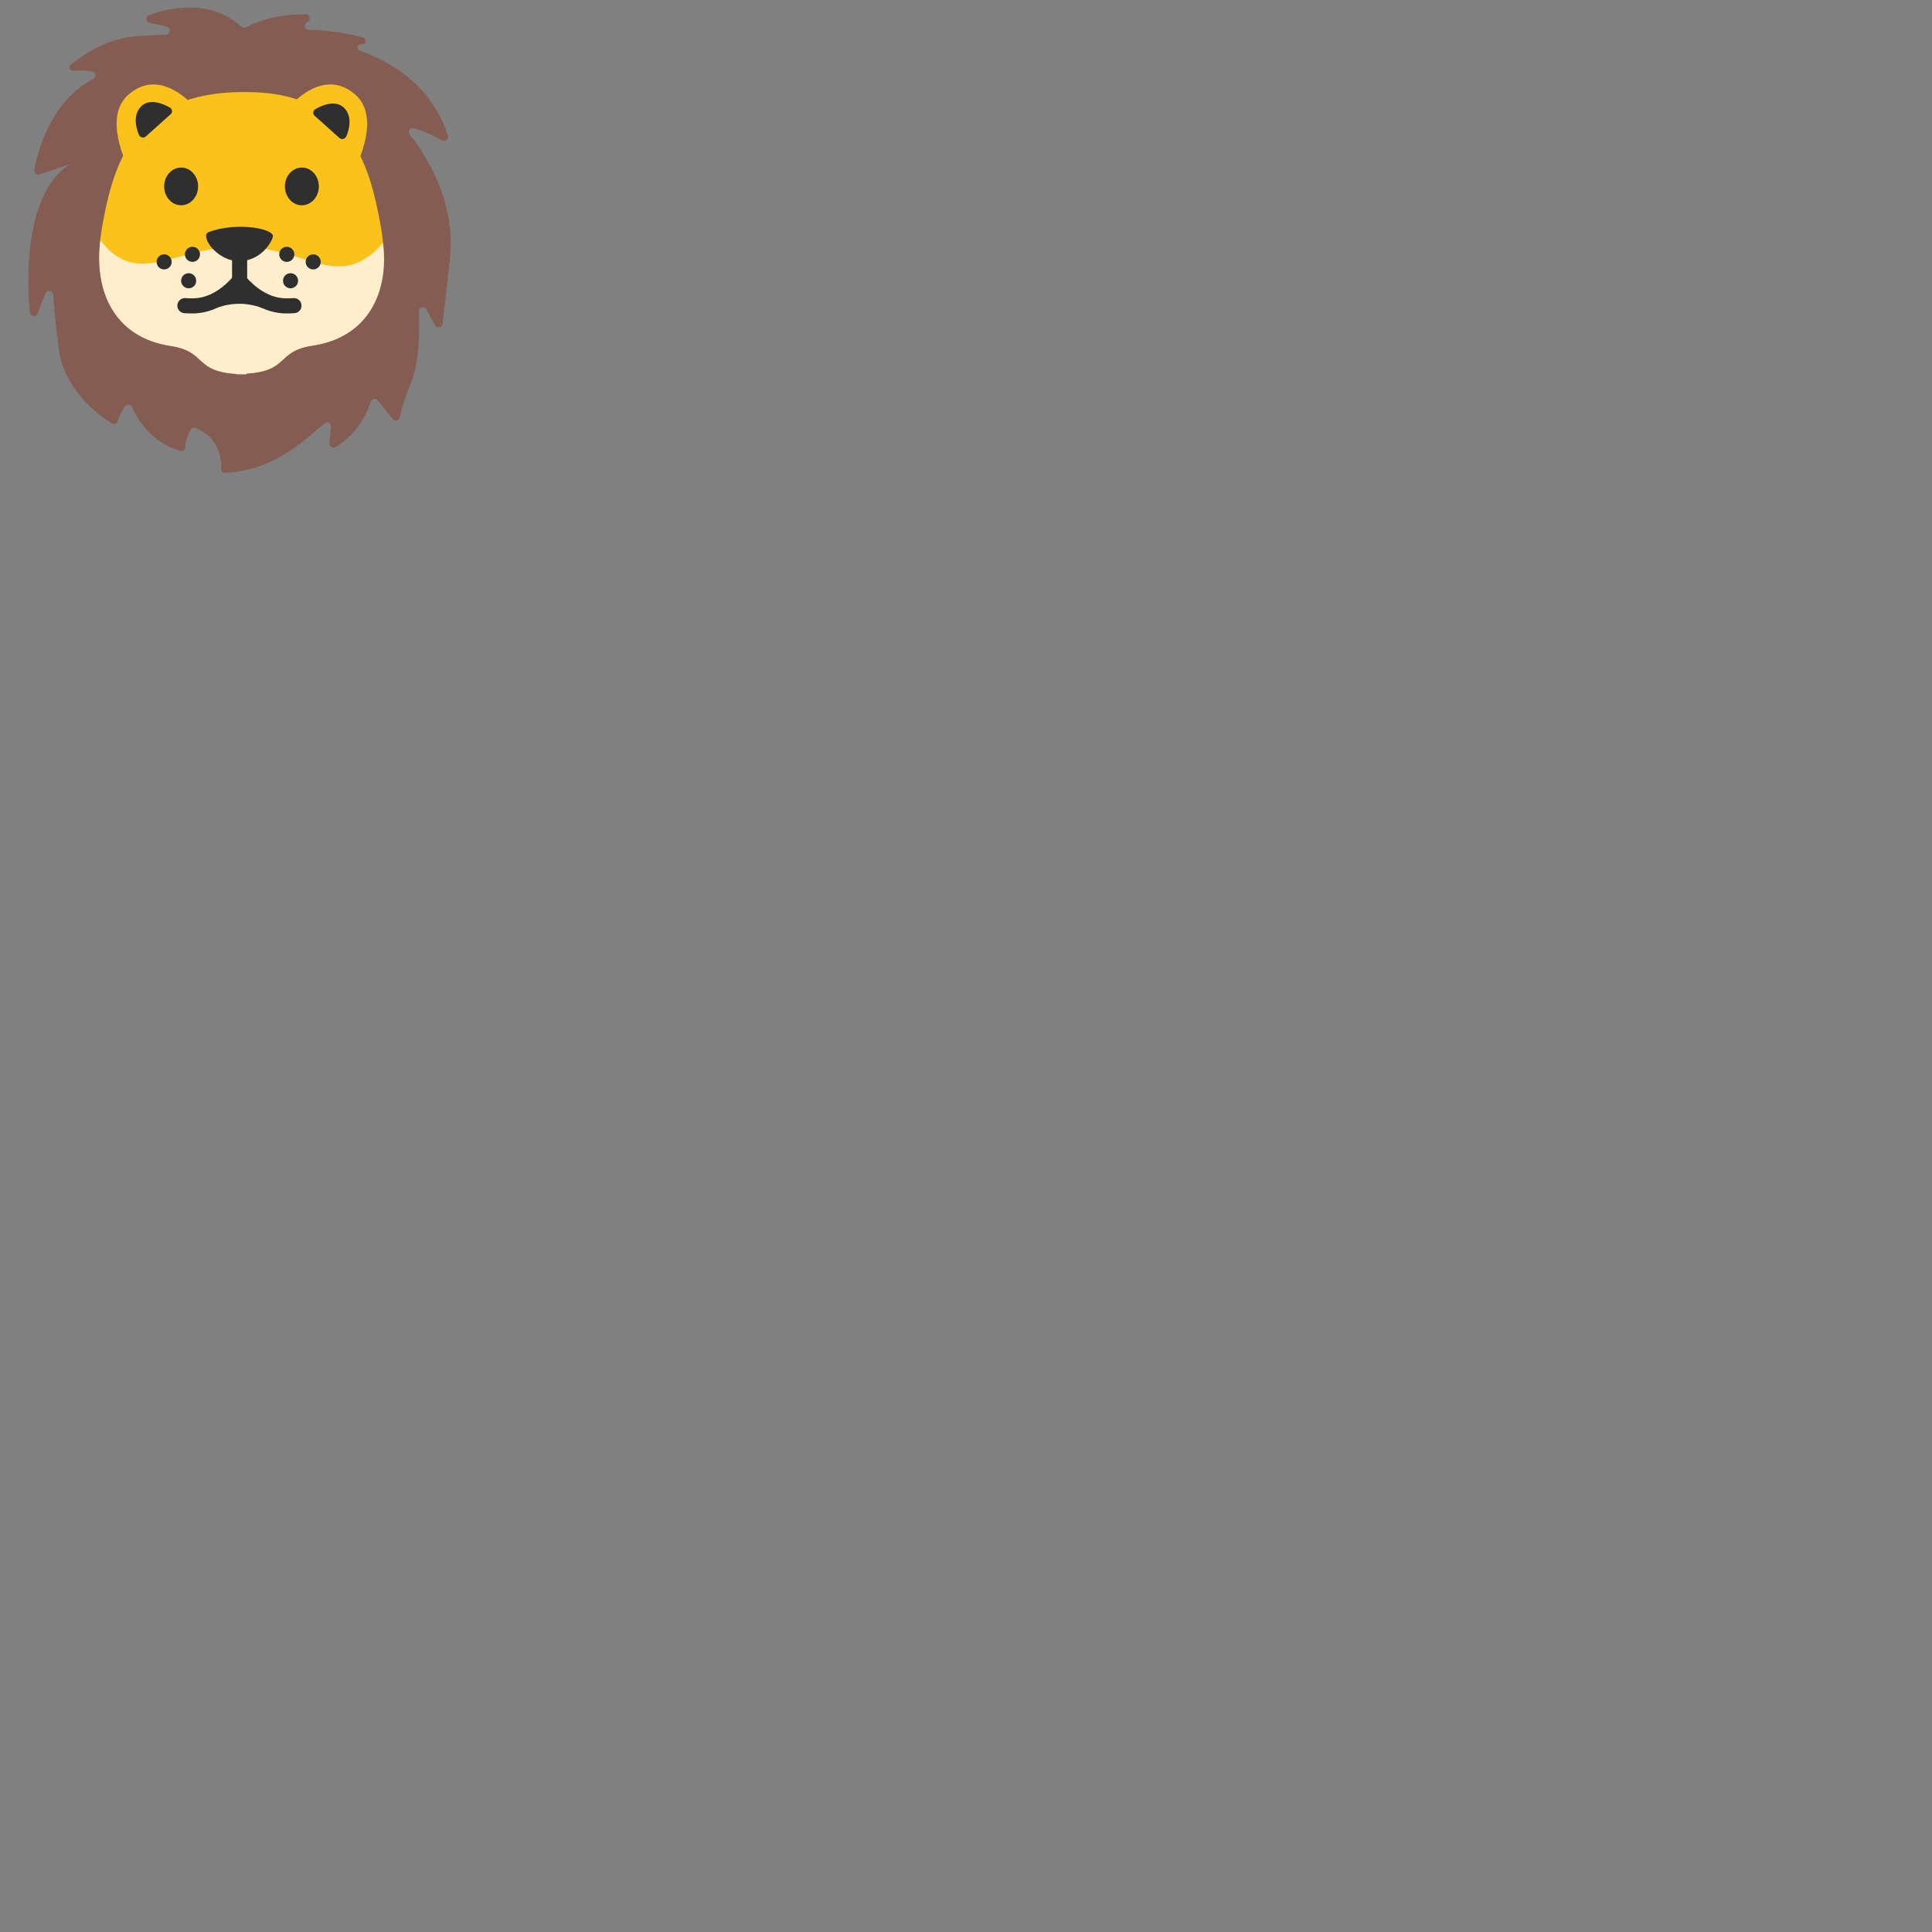 <svg xmlns="http://www.w3.org/2000/svg" version="1.1" viewBox="0 0 512 512" fill="currentColor"><rect x="0" y="0" width="512" height="512" fill="#808080" stroke="none"/><path fill="#855c52" d="M65.3 7.2c1.8-1 7.3-3.5 15.7-3.4c1.1 0 1.5 1.5.5 2c0 0-.1 0-.1.1c-1 .5-.7 2 .4 2c3.6.1 9.5.6 14.5 2.1c1 .3.7 1.8-.4 1.7h-.2c-1-.1-1.4 1.3-.4 1.7c7.9 2.8 19.1 9 23.4 22.6c.3.9-.7 1.7-1.6 1.2c-1.7-1-4.3-2.3-7.4-3.2c-1-.3-1.8.9-1.1 1.7c4 5 12.4 17.6 10.6 33.2l-1.9 16.9c-.1 1-1.5 1.3-2 .4L113 82c-.5-1-2.1-.6-2 .5c.2 5.3.1 13.6-2 18.7c-1.8 4.4-2.7 7.5-3.1 9.4c-.2.9-1.3 1.2-1.9.4c-1.1-1.4-2.6-3.3-3.9-4.9c-.5-.7-1.6-.5-1.8.3c-1 3-3.6 8.7-9.4 12.1c-.7.4-1.7-.2-1.6-1l.4-4.4c0-1-1-1.5-1.7-.9c-3.8 2.9-12.4 12.5-26.3 13.1c-.6 0-1.1-.5-1.1-1.1c.1-2.4-.3-8-6.7-10.8c-.5-.2-1.1 0-1.4.5c-.5 1-1.4 2.8-1.4 4.6c0 .7-.7 1.2-1.3 1c-2.9-.8-9.1-3.4-12.8-11.6c-.3-.8-1.4-.9-1.9-.2c-.6.9-1.4 2.3-1.9 3.9c-.2.7-1 1-1.6.6c-3.4-2.1-12.6-8.9-14-19.6c-.9-6.8-1.3-11.5-1.5-14.5c-.1-1.1-1.6-1.4-2-.4c-.7 1.5-1.4 3.4-2.1 5.3c-.4 1.1-2 .9-2.1-.2c-.5-5.5-.8-14 .9-22.4c3-14.4 10.2-17 10.2-17l-8.5 2.8c-.8.3-1.5-.4-1.4-1.2c.9-4.8 4.2-18 15.6-24.1c.9-.5.7-1.8-.3-2c-1.4-.2-3-.3-4.8-.2c-1.1.3-1.6-1-.7-1.7c3.6-2.8 9.9-6.9 17.2-7.4c3.1-.2 5.7-.3 7.8-.4c1.2 0 1.5-1.8.3-2.1c-1.4-.4-2.9-.7-4.5-1c-1.1-.2-1.3-1.7-.2-2.1C45 2 55.7-.4 64 7.1c.4.3.9.3 1.3.1"/><path fill="#fcc21c" d="M100.9 59.9c-3-16.6-8.3-35.5-35.6-35.5h-.8c-29 0-34.4 18.8-37.4 35.5c-3 16.8 3 29.5 18.2 31.7c9.6 1.5 6 6.7 17.4 7.4v.1h2.6V99c11.4-.7 7.8-5.9 17.4-7.4c15.2-2.2 21.2-14.9 18.2-31.7"/><path fill="#fcc21c" d="M77.2 27.8s8.6-10.2 17.1-2.6c6.6 6 .2 18.5.2 18.5S79 38.8 77.2 27.8m-26.2 0s-8.6-10.2-17.1-2.6c-6.6 6-.2 18.5-.2 18.5S49.2 38.8 51 27.8"/><path fill="#fec" d="M101.5 64.4c-11.8 13.3-20.1 1.1-37.7 1c-17.8 0-27.3 11.1-37.2-1.7c-1.7 13.3 3.5 25.7 18.7 28c9.6 1.5 6 6.7 17.4 7.4v.1h2.6V99c11.4-.7 7.8-5.9 17.4-7.4c15.2-2.2 20.4-14.6 18.8-27.2"/><ellipse cx="48" cy="49.4" fill="#2f2f2f" rx="4.5" ry="5"/><ellipse cx="80" cy="49.4" fill="#2f2f2f" rx="4.5" ry="5"/><path fill="#2f2f2f" d="M55.3 61.5c-2.5 1 2.2 7.7 8 7.7s8.6-4.9 9-6.4c.7-2.2-9.6-4.1-17-1.3"/><path fill="none" stroke="#2f2f2f" stroke-miterlimit="10" stroke-width="4" d="M63.5 75.4v-9"/><path fill="none" stroke="#2f2f2f" stroke-linecap="round" stroke-miterlimit="10" stroke-width="4" d="M49 81c2.2.1 8 .9 14.5-6.6"/><path fill="none" stroke="#2f2f2f" stroke-linecap="round" stroke-miterlimit="10" stroke-width="4" d="M77.9 81c-2.2.1-8 .9-14.5-6.6"/><path fill="#2f2f2f" d="M83.4 30.7c-.6-.5-.5-1.4.2-1.8c1.9-1.1 5.4-2.5 7.6-.3c2.2 2.2 1.4 5.6.6 7.5c-.3.7-1.2 1-1.8.5zm-38.2-.4c.6-.5.5-1.4-.2-1.8c-1.9-1.1-5.4-2.5-7.6-.3c-2.2 2.2-1.4 5.6-.6 7.5c.3.7 1.2 1 1.8.5z"/><circle cx="51" cy="67.4" r="2" fill="#2f2f2f"/><circle cx="50" cy="74.4" r="2" fill="#2f2f2f"/><circle cx="43.5" cy="69.4" r="2" fill="#2f2f2f"/><circle cx="76" cy="67.4" r="2" fill="#2f2f2f"/><circle cx="83" cy="69.4" r="2" fill="#2f2f2f"/><circle cx="77" cy="74.4" r="2" fill="#2f2f2f"/><path fill="#2f2f2f" d="M57.7 81.5s2.5-1 5.8-1s6.2 1.2 6.2 1.2L63.5 76z"/></svg>